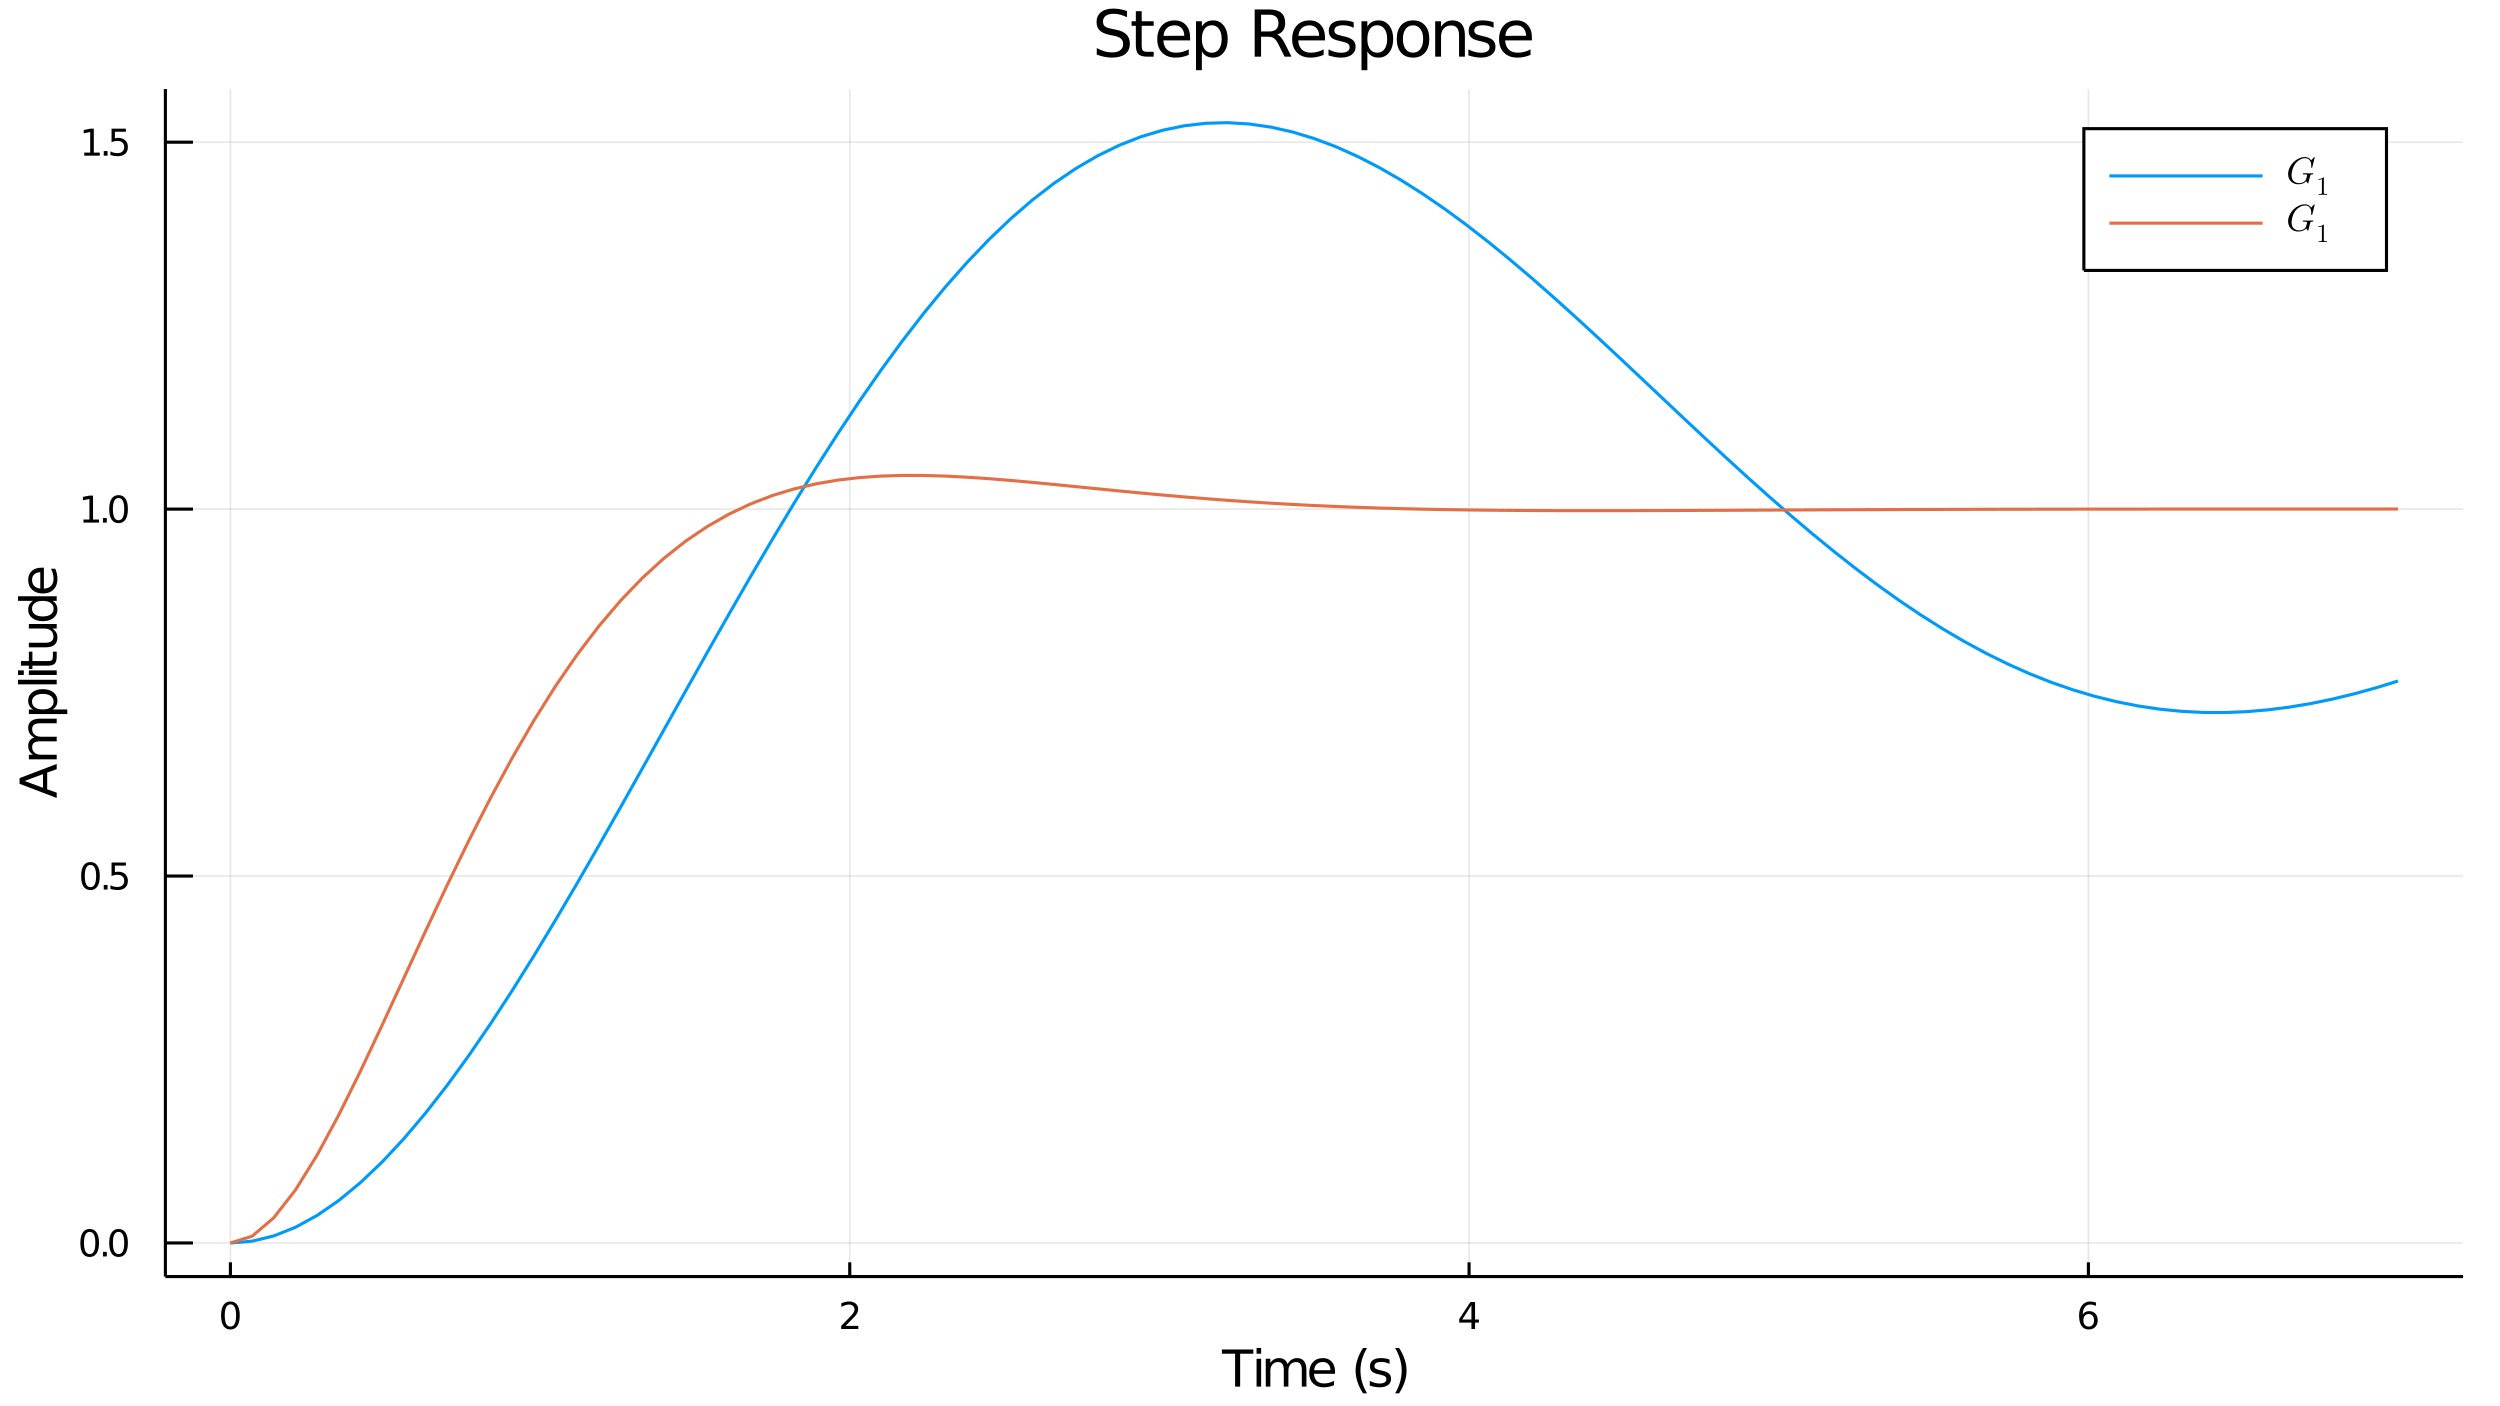<?xml version="1.0" encoding="utf-8"?>
<svg xmlns="http://www.w3.org/2000/svg" xmlns:xlink="http://www.w3.org/1999/xlink" width="800" height="450" viewBox="0 0 3200 1800">
<rect x="0" y="0" width="3200" height="1800" fill="#333333" stroke="none"/>
<defs>
  <clipPath id="clip500">
    <rect x="0" y="0" width="3200" height="1800"/>
  </clipPath>
</defs>
<path clip-path="url(#clip500)" d="
M0 1800 L3200 1800 L3200 0 L0 0  Z
  " fill="#ffffff" fill-rule="evenodd" fill-opacity="1"/>
<defs>
  <clipPath id="clip501">
    <rect x="640" y="0" width="2241" height="1800"/>
  </clipPath>
</defs>
<defs>
  <clipPath id="clip502">
    <rect x="272" y="353" width="2882" height="1301"/>
  </clipPath>
</defs>
<path clip-path="url(#clip500)" d="
M211.691 1634 L3152.76 1634 L3152.76 114.022 L211.691 114.022  Z
  " fill="#ffffff" fill-rule="evenodd" fill-opacity="1"/>
<defs>
  <clipPath id="clip503">
    <rect x="211" y="114" width="2942" height="1521"/>
  </clipPath>
</defs>
<polyline clip-path="url(#clip503)" style="stroke:#000000; stroke-width:2; stroke-opacity:0.1; fill:none" points="
  294.929,1634 294.929,114.022 
  "/>
<polyline clip-path="url(#clip503)" style="stroke:#000000; stroke-width:2; stroke-opacity:0.1; fill:none" points="
  1087.67,1634 1087.67,114.022 
  "/>
<polyline clip-path="url(#clip503)" style="stroke:#000000; stroke-width:2; stroke-opacity:0.1; fill:none" points="
  1880.41,1634 1880.41,114.022 
  "/>
<polyline clip-path="url(#clip503)" style="stroke:#000000; stroke-width:2; stroke-opacity:0.1; fill:none" points="
  2673.15,1634 2673.15,114.022 
  "/>
<polyline clip-path="url(#clip500)" style="stroke:#000000; stroke-width:4; stroke-opacity:1; fill:none" points="
  211.691,1634 3152.76,1634 
  "/>
<polyline clip-path="url(#clip500)" style="stroke:#000000; stroke-width:4; stroke-opacity:1; fill:none" points="
  294.929,1634 294.929,1615.77 
  "/>
<polyline clip-path="url(#clip500)" style="stroke:#000000; stroke-width:4; stroke-opacity:1; fill:none" points="
  1087.67,1634 1087.67,1615.77 
  "/>
<polyline clip-path="url(#clip500)" style="stroke:#000000; stroke-width:4; stroke-opacity:1; fill:none" points="
  1880.41,1634 1880.41,1615.77 
  "/>
<polyline clip-path="url(#clip500)" style="stroke:#000000; stroke-width:4; stroke-opacity:1; fill:none" points="
  2673.15,1634 2673.15,1615.77 
  "/>
<path clip-path="url(#clip500)" d="M 0 0 M294.929 1669.6 Q291.318 1669.6 289.489 1673.16 Q287.684 1676.7 287.684 1683.83 Q287.684 1690.94 289.489 1694.5 Q291.318 1698.04 294.929 1698.04 Q298.563 1698.04 300.369 1694.5 Q302.197 1690.94 302.197 1683.83 Q302.197 1676.7 300.369 1673.16 Q298.563 1669.6 294.929 1669.6 M294.929 1665.89 Q300.739 1665.89 303.795 1670.5 Q306.873 1675.08 306.873 1683.83 Q306.873 1692.56 303.795 1697.16 Q300.739 1701.75 294.929 1701.75 Q289.119 1701.75 286.04 1697.16 Q282.985 1692.56 282.985 1683.83 Q282.985 1675.08 286.04 1670.5 Q289.119 1665.89 294.929 1665.89 Z" fill="#000000" fill-rule="evenodd" fill-opacity="1" /><path clip-path="url(#clip500)" d="M 0 0 M1082.32 1697.14 L1098.64 1697.14 L1098.64 1701.08 L1076.7 1701.08 L1076.7 1697.14 Q1079.36 1694.39 1083.94 1689.76 Q1088.55 1685.1 1089.73 1683.76 Q1091.97 1681.24 1092.85 1679.5 Q1093.76 1677.74 1093.76 1676.05 Q1093.76 1673.3 1091.81 1671.56 Q1089.89 1669.83 1086.79 1669.83 Q1084.59 1669.83 1082.14 1670.59 Q1079.71 1671.35 1076.93 1672.91 L1076.93 1668.18 Q1079.75 1667.05 1082.21 1666.47 Q1084.66 1665.89 1086.7 1665.89 Q1092.07 1665.89 1095.26 1668.58 Q1098.46 1671.26 1098.46 1675.75 Q1098.46 1677.88 1097.65 1679.8 Q1096.86 1681.7 1094.75 1684.29 Q1094.17 1684.97 1091.07 1688.18 Q1087.97 1691.38 1082.32 1697.14 Z" fill="#000000" fill-rule="evenodd" fill-opacity="1" /><path clip-path="url(#clip500)" d="M 0 0 M1883.42 1670.59 L1871.61 1689.04 L1883.42 1689.04 L1883.42 1670.59 M1882.19 1666.52 L1888.07 1666.52 L1888.07 1689.04 L1893 1689.04 L1893 1692.93 L1888.07 1692.93 L1888.07 1701.08 L1883.42 1701.08 L1883.42 1692.93 L1867.82 1692.93 L1867.82 1688.41 L1882.19 1666.52 Z" fill="#000000" fill-rule="evenodd" fill-opacity="1" /><path clip-path="url(#clip500)" d="M 0 0 M2673.55 1681.93 Q2670.41 1681.93 2668.55 1684.09 Q2666.72 1686.24 2666.72 1689.99 Q2666.72 1693.72 2668.55 1695.89 Q2670.41 1698.04 2673.55 1698.04 Q2676.7 1698.04 2678.53 1695.89 Q2680.38 1693.72 2680.38 1689.99 Q2680.38 1686.24 2678.53 1684.09 Q2676.7 1681.93 2673.55 1681.93 M2682.84 1667.28 L2682.84 1671.54 Q2681.08 1670.71 2679.27 1670.27 Q2677.49 1669.83 2675.73 1669.83 Q2671.1 1669.83 2668.65 1672.95 Q2666.22 1676.08 2665.87 1682.4 Q2667.23 1680.38 2669.29 1679.32 Q2671.35 1678.23 2673.83 1678.23 Q2679.04 1678.23 2682.05 1681.4 Q2685.08 1684.55 2685.08 1689.99 Q2685.08 1695.31 2681.93 1698.53 Q2678.78 1701.75 2673.55 1701.75 Q2667.56 1701.75 2664.39 1697.16 Q2661.22 1692.56 2661.22 1683.83 Q2661.22 1675.64 2665.1 1670.78 Q2668.99 1665.89 2675.54 1665.89 Q2677.3 1665.89 2679.09 1666.24 Q2680.89 1666.59 2682.84 1667.28 Z" fill="#000000" fill-rule="evenodd" fill-opacity="1" /><path clip-path="url(#clip500)" d="M 0 0 M1564.06 1727.35 L1604.26 1727.35 L1604.26 1732.76 L1587.39 1732.76 L1587.39 1774.87 L1580.93 1774.87 L1580.93 1732.76 L1564.06 1732.76 L1564.06 1727.35 Z" fill="#000000" fill-rule="evenodd" fill-opacity="1" /><path clip-path="url(#clip500)" d="M 0 0 M1608.4 1739.22 L1614.25 1739.22 L1614.25 1774.87 L1608.4 1774.87 L1608.4 1739.22 M1608.4 1725.34 L1614.25 1725.34 L1614.25 1732.76 L1608.4 1732.76 L1608.4 1725.34 Z" fill="#000000" fill-rule="evenodd" fill-opacity="1" /><path clip-path="url(#clip500)" d="M 0 0 M1648.15 1746.06 Q1650.35 1742.12 1653.4 1740.24 Q1656.46 1738.36 1660.6 1738.36 Q1666.17 1738.36 1669.19 1742.28 Q1672.21 1746.16 1672.21 1753.35 L1672.21 1774.87 L1666.33 1774.87 L1666.33 1753.54 Q1666.33 1748.42 1664.51 1745.94 Q1662.7 1743.45 1658.97 1743.45 Q1654.42 1743.45 1651.78 1746.48 Q1649.14 1749.5 1649.14 1754.72 L1649.14 1774.87 L1643.25 1774.87 L1643.25 1753.54 Q1643.25 1748.39 1641.44 1745.94 Q1639.62 1743.45 1635.83 1743.45 Q1631.35 1743.45 1628.7 1746.51 Q1626.06 1749.53 1626.06 1754.72 L1626.06 1774.87 L1620.17 1774.87 L1620.17 1739.22 L1626.06 1739.22 L1626.06 1744.76 Q1628.07 1741.48 1630.87 1739.92 Q1633.67 1738.36 1637.52 1738.36 Q1641.4 1738.36 1644.11 1740.33 Q1646.85 1742.31 1648.15 1746.06 Z" fill="#000000" fill-rule="evenodd" fill-opacity="1" /><path clip-path="url(#clip500)" d="M 0 0 M1708.85 1755.58 L1708.85 1758.45 L1681.92 1758.45 Q1682.3 1764.49 1685.55 1767.68 Q1688.83 1770.83 1694.65 1770.83 Q1698.03 1770.83 1701.18 1770 Q1704.36 1769.17 1707.48 1767.52 L1707.48 1773.05 Q1704.33 1774.39 1701.02 1775.09 Q1697.71 1775.79 1694.3 1775.79 Q1685.77 1775.79 1680.78 1770.83 Q1675.81 1765.86 1675.81 1757.39 Q1675.81 1748.64 1680.52 1743.52 Q1685.26 1738.36 1693.28 1738.36 Q1700.48 1738.36 1704.65 1743.01 Q1708.85 1747.62 1708.85 1755.58 M1702.99 1753.86 Q1702.93 1749.06 1700.29 1746.19 Q1697.68 1743.33 1693.35 1743.33 Q1688.45 1743.33 1685.49 1746.1 Q1682.56 1748.86 1682.11 1753.89 L1702.99 1753.86 Z" fill="#000000" fill-rule="evenodd" fill-opacity="1" /><path clip-path="url(#clip500)" d="M 0 0 M1749.78 1725.41 Q1745.51 1732.73 1743.45 1739.89 Q1741.38 1747.05 1741.38 1754.4 Q1741.38 1761.76 1743.45 1768.98 Q1745.55 1776.17 1749.78 1783.46 L1744.69 1783.46 Q1739.91 1775.98 1737.53 1768.76 Q1735.17 1761.53 1735.17 1754.4 Q1735.17 1747.31 1737.53 1740.11 Q1739.88 1732.92 1744.69 1725.41 L1749.78 1725.41 Z" fill="#000000" fill-rule="evenodd" fill-opacity="1" /><path clip-path="url(#clip500)" d="M 0 0 M1778.65 1740.27 L1778.65 1745.81 Q1776.17 1744.54 1773.49 1743.9 Q1770.82 1743.26 1767.95 1743.26 Q1763.59 1743.26 1761.4 1744.6 Q1759.23 1745.94 1759.23 1748.61 Q1759.23 1750.65 1760.79 1751.82 Q1762.35 1752.97 1767.06 1754.02 L1769.07 1754.47 Q1775.31 1755.8 1777.92 1758.25 Q1780.56 1760.67 1780.56 1765.03 Q1780.56 1770 1776.61 1772.9 Q1772.7 1775.79 1765.82 1775.79 Q1762.96 1775.79 1759.84 1775.22 Q1756.75 1774.68 1753.31 1773.56 L1753.31 1767.52 Q1756.56 1769.2 1759.71 1770.06 Q1762.86 1770.89 1765.95 1770.89 Q1770.09 1770.89 1772.31 1769.49 Q1774.54 1768.06 1774.54 1765.48 Q1774.54 1763.09 1772.92 1761.82 Q1771.33 1760.55 1765.88 1759.37 L1763.85 1758.89 Q1758.41 1757.75 1755.99 1755.39 Q1753.57 1753 1753.57 1748.86 Q1753.57 1743.84 1757.13 1741.1 Q1760.7 1738.36 1767.25 1738.36 Q1770.5 1738.36 1773.36 1738.84 Q1776.23 1739.32 1778.65 1740.27 Z" fill="#000000" fill-rule="evenodd" fill-opacity="1" /><path clip-path="url(#clip500)" d="M 0 0 M1785.78 1725.41 L1790.87 1725.41 Q1795.64 1732.92 1798 1740.11 Q1800.39 1747.31 1800.39 1754.4 Q1800.39 1761.53 1798 1768.76 Q1795.64 1775.98 1790.87 1783.46 L1785.78 1783.46 Q1790.01 1776.17 1792.08 1768.98 Q1794.18 1761.76 1794.18 1754.4 Q1794.18 1747.05 1792.08 1739.89 Q1790.01 1732.73 1785.78 1725.41 Z" fill="#000000" fill-rule="evenodd" fill-opacity="1" /><polyline clip-path="url(#clip503)" style="stroke:#000000; stroke-width:2; stroke-opacity:0.1; fill:none" points="
  211.691,1590.99 3152.76,1590.99 
  "/>
<polyline clip-path="url(#clip503)" style="stroke:#000000; stroke-width:2; stroke-opacity:0.1; fill:none" points="
  211.691,1121.32 3152.76,1121.32 
  "/>
<polyline clip-path="url(#clip503)" style="stroke:#000000; stroke-width:2; stroke-opacity:0.1; fill:none" points="
  211.691,651.658 3152.76,651.658 
  "/>
<polyline clip-path="url(#clip503)" style="stroke:#000000; stroke-width:2; stroke-opacity:0.1; fill:none" points="
  211.691,181.994 3152.76,181.994 
  "/>
<polyline clip-path="url(#clip500)" style="stroke:#000000; stroke-width:4; stroke-opacity:1; fill:none" points="
  211.691,1634 211.691,114.022 
  "/>
<polyline clip-path="url(#clip500)" style="stroke:#000000; stroke-width:4; stroke-opacity:1; fill:none" points="
  211.691,1590.99 246.984,1590.99 
  "/>
<polyline clip-path="url(#clip500)" style="stroke:#000000; stroke-width:4; stroke-opacity:1; fill:none" points="
  211.691,1121.32 246.984,1121.32 
  "/>
<polyline clip-path="url(#clip500)" style="stroke:#000000; stroke-width:4; stroke-opacity:1; fill:none" points="
  211.691,651.658 246.984,651.658 
  "/>
<polyline clip-path="url(#clip500)" style="stroke:#000000; stroke-width:4; stroke-opacity:1; fill:none" points="
  211.691,181.994 246.984,181.994 
  "/>
<path clip-path="url(#clip500)" d="M 0 0 M114.78 1576.79 Q111.168 1576.79 109.34 1580.35 Q107.534 1583.89 107.534 1591.02 Q107.534 1598.13 109.34 1601.69 Q111.168 1605.23 114.78 1605.23 Q118.414 1605.23 120.219 1601.69 Q122.048 1598.13 122.048 1591.02 Q122.048 1583.89 120.219 1580.35 Q118.414 1576.79 114.78 1576.79 M114.78 1573.08 Q120.59 1573.08 123.645 1577.69 Q126.724 1582.27 126.724 1591.02 Q126.724 1599.75 123.645 1604.35 Q120.59 1608.94 114.78 1608.94 Q108.969 1608.94 105.891 1604.35 Q102.835 1599.75 102.835 1591.02 Q102.835 1582.27 105.891 1577.69 Q108.969 1573.08 114.78 1573.08 Z" fill="#000000" fill-rule="evenodd" fill-opacity="1" /><path clip-path="url(#clip500)" d="M 0 0 M131.793 1602.39 L136.678 1602.39 L136.678 1608.27 L131.793 1608.27 L131.793 1602.39 Z" fill="#000000" fill-rule="evenodd" fill-opacity="1" /><path clip-path="url(#clip500)" d="M 0 0 M151.747 1576.79 Q148.136 1576.79 146.307 1580.35 Q144.502 1583.89 144.502 1591.02 Q144.502 1598.13 146.307 1601.69 Q148.136 1605.23 151.747 1605.23 Q155.381 1605.23 157.187 1601.69 Q159.015 1598.13 159.015 1591.02 Q159.015 1583.89 157.187 1580.35 Q155.381 1576.79 151.747 1576.79 M151.747 1573.08 Q157.557 1573.08 160.613 1577.69 Q163.691 1582.27 163.691 1591.02 Q163.691 1599.75 160.613 1604.35 Q157.557 1608.94 151.747 1608.94 Q145.937 1608.94 142.858 1604.35 Q139.803 1599.75 139.803 1591.02 Q139.803 1582.27 142.858 1577.69 Q145.937 1573.08 151.747 1573.08 Z" fill="#000000" fill-rule="evenodd" fill-opacity="1" /><path clip-path="url(#clip500)" d="M 0 0 M115.775 1107.12 Q112.164 1107.12 110.335 1110.69 Q108.53 1114.23 108.53 1121.36 Q108.53 1128.46 110.335 1132.03 Q112.164 1135.57 115.775 1135.57 Q119.409 1135.57 121.215 1132.03 Q123.043 1128.46 123.043 1121.36 Q123.043 1114.23 121.215 1110.69 Q119.409 1107.12 115.775 1107.12 M115.775 1103.42 Q121.585 1103.42 124.641 1108.02 Q127.719 1112.61 127.719 1121.36 Q127.719 1130.08 124.641 1134.69 Q121.585 1139.27 115.775 1139.27 Q109.965 1139.27 106.886 1134.69 Q103.831 1130.08 103.831 1121.36 Q103.831 1112.61 106.886 1108.02 Q109.965 1103.42 115.775 1103.42 Z" fill="#000000" fill-rule="evenodd" fill-opacity="1" /><path clip-path="url(#clip500)" d="M 0 0 M132.789 1132.72 L137.673 1132.72 L137.673 1138.6 L132.789 1138.6 L132.789 1132.72 Z" fill="#000000" fill-rule="evenodd" fill-opacity="1" /><path clip-path="url(#clip500)" d="M 0 0 M142.789 1104.04 L161.145 1104.04 L161.145 1107.98 L147.071 1107.98 L147.071 1116.45 Q148.09 1116.1 149.108 1115.94 Q150.127 1115.76 151.145 1115.76 Q156.932 1115.76 160.312 1118.93 Q163.691 1122.1 163.691 1127.51 Q163.691 1133.09 160.219 1136.19 Q156.747 1139.27 150.427 1139.27 Q148.252 1139.27 145.983 1138.9 Q143.738 1138.53 141.33 1137.79 L141.33 1133.09 Q143.414 1134.23 145.636 1134.78 Q147.858 1135.34 150.335 1135.34 Q154.34 1135.34 156.677 1133.23 Q159.015 1131.13 159.015 1127.51 Q159.015 1123.9 156.677 1121.8 Q154.34 1119.69 150.335 1119.69 Q148.46 1119.69 146.585 1120.11 Q144.733 1120.52 142.789 1121.4 L142.789 1104.04 Z" fill="#000000" fill-rule="evenodd" fill-opacity="1" /><path clip-path="url(#clip500)" d="M 0 0 M106.817 665.003 L114.455 665.003 L114.455 638.637 L106.145 640.304 L106.145 636.045 L114.409 634.378 L119.085 634.378 L119.085 665.003 L126.724 665.003 L126.724 668.938 L106.817 668.938 L106.817 665.003 Z" fill="#000000" fill-rule="evenodd" fill-opacity="1" /><path clip-path="url(#clip500)" d="M 0 0 M131.793 663.058 L136.678 663.058 L136.678 668.938 L131.793 668.938 L131.793 663.058 Z" fill="#000000" fill-rule="evenodd" fill-opacity="1" /><path clip-path="url(#clip500)" d="M 0 0 M151.747 637.457 Q148.136 637.457 146.307 641.021 Q144.502 644.563 144.502 651.693 Q144.502 658.799 146.307 662.364 Q148.136 665.906 151.747 665.906 Q155.381 665.906 157.187 662.364 Q159.015 658.799 159.015 651.693 Q159.015 644.563 157.187 641.021 Q155.381 637.457 151.747 637.457 M151.747 633.753 Q157.557 633.753 160.613 638.359 Q163.691 642.943 163.691 651.693 Q163.691 660.42 160.613 665.026 Q157.557 669.609 151.747 669.609 Q145.937 669.609 142.858 665.026 Q139.803 660.42 139.803 651.693 Q139.803 642.943 142.858 638.359 Q145.937 633.753 151.747 633.753 Z" fill="#000000" fill-rule="evenodd" fill-opacity="1" /><path clip-path="url(#clip500)" d="M 0 0 M107.812 195.339 L115.451 195.339 L115.451 168.973 L107.141 170.64 L107.141 166.38 L115.405 164.714 L120.08 164.714 L120.08 195.339 L127.719 195.339 L127.719 199.274 L107.812 199.274 L107.812 195.339 Z" fill="#000000" fill-rule="evenodd" fill-opacity="1" /><path clip-path="url(#clip500)" d="M 0 0 M132.789 193.394 L137.673 193.394 L137.673 199.274 L132.789 199.274 L132.789 193.394 Z" fill="#000000" fill-rule="evenodd" fill-opacity="1" /><path clip-path="url(#clip500)" d="M 0 0 M142.789 164.714 L161.145 164.714 L161.145 168.649 L147.071 168.649 L147.071 177.121 Q148.09 176.774 149.108 176.612 Q150.127 176.427 151.145 176.427 Q156.932 176.427 160.312 179.598 Q163.691 182.769 163.691 188.186 Q163.691 193.765 160.219 196.866 Q156.747 199.945 150.427 199.945 Q148.252 199.945 145.983 199.575 Q143.738 199.204 141.33 198.464 L141.33 193.765 Q143.414 194.899 145.636 195.454 Q147.858 196.01 150.335 196.01 Q154.34 196.01 156.677 193.903 Q159.015 191.797 159.015 188.186 Q159.015 184.575 156.677 182.468 Q154.34 180.362 150.335 180.362 Q148.46 180.362 146.585 180.778 Q144.733 181.195 142.789 182.075 L142.789 164.714 Z" fill="#000000" fill-rule="evenodd" fill-opacity="1" /><path clip-path="url(#clip500)" d="M 0 0 M31.393 999.641 L55.042 1008.36 L55.042 990.888 L31.393 999.641 M25.059 1003.27 L25.059 995.98 L72.579 977.87 L72.579 984.554 L60.389 988.883 L60.389 1010.3 L72.579 1014.63 L72.579 1021.41 L25.059 1003.27 Z" fill="#000000" fill-rule="evenodd" fill-opacity="1" /><path clip-path="url(#clip500)" d="M 0 0 M43.774 943.973 Q39.828 941.776 37.95 938.721 Q36.072 935.665 36.072 931.528 Q36.072 925.958 39.987 922.934 Q43.87 919.91 51.063 919.91 L72.579 919.91 L72.579 925.799 L51.254 925.799 Q46.13 925.799 43.647 927.613 Q41.164 929.427 41.164 933.151 Q41.164 937.702 44.188 940.344 Q47.212 942.986 52.432 942.986 L72.579 942.986 L72.579 948.874 L51.254 948.874 Q46.098 948.874 43.647 950.688 Q41.164 952.503 41.164 956.29 Q41.164 960.778 44.22 963.42 Q47.244 966.062 52.432 966.062 L72.579 966.062 L72.579 971.95 L36.931 971.95 L36.931 966.062 L42.469 966.062 Q39.191 964.056 37.631 961.255 Q36.072 958.455 36.072 954.603 Q36.072 950.72 38.045 948.015 Q40.019 945.278 43.774 943.973 Z" fill="#000000" fill-rule="evenodd" fill-opacity="1" /><path clip-path="url(#clip500)" d="M 0 0 M67.232 908.102 L86.138 908.102 L86.138 913.99 L36.931 913.99 L36.931 908.102 L42.342 908.102 Q39.159 906.256 37.631 903.455 Q36.072 900.622 36.072 896.707 Q36.072 890.214 41.228 886.172 Q46.384 882.098 54.787 882.098 Q63.19 882.098 68.346 886.172 Q73.502 890.214 73.502 896.707 Q73.502 900.622 71.974 903.455 Q70.415 906.256 67.232 908.102 M54.787 888.177 Q48.326 888.177 44.666 890.851 Q40.973 893.493 40.973 898.14 Q40.973 902.786 44.666 905.46 Q48.326 908.102 54.787 908.102 Q61.248 908.102 64.94 905.46 Q68.601 902.786 68.601 898.14 Q68.601 893.493 64.94 890.851 Q61.248 888.177 54.787 888.177 Z" fill="#000000" fill-rule="evenodd" fill-opacity="1" /><path clip-path="url(#clip500)" d="M 0 0 M23.054 875.955 L23.054 870.099 L72.579 870.099 L72.579 875.955 L23.054 875.955 Z" fill="#000000" fill-rule="evenodd" fill-opacity="1" /><path clip-path="url(#clip500)" d="M 0 0 M36.931 863.956 L36.931 858.099 L72.579 858.099 L72.579 863.956 L36.931 863.956 M23.054 863.956 L23.054 858.099 L30.47 858.099 L30.47 863.956 L23.054 863.956 Z" fill="#000000" fill-rule="evenodd" fill-opacity="1" /><path clip-path="url(#clip500)" d="M 0 0 M26.81 846.164 L36.931 846.164 L36.931 834.101 L41.483 834.101 L41.483 846.164 L60.834 846.164 Q65.195 846.164 66.436 844.986 Q67.678 843.776 67.678 840.116 L67.678 834.101 L72.579 834.101 L72.579 840.116 Q72.579 846.896 70.065 849.474 Q67.518 852.052 60.834 852.052 L41.483 852.052 L41.483 856.349 L36.931 856.349 L36.931 852.052 L26.81 852.052 L26.81 846.164 Z" fill="#000000" fill-rule="evenodd" fill-opacity="1" /><path clip-path="url(#clip500)" d="M 0 0 M58.511 828.562 L36.931 828.562 L36.931 822.706 L58.288 822.706 Q63.349 822.706 65.895 820.733 Q68.41 818.759 68.41 814.812 Q68.41 810.07 65.386 807.333 Q62.362 804.564 57.142 804.564 L36.931 804.564 L36.931 798.707 L72.579 798.707 L72.579 804.564 L67.105 804.564 Q70.351 806.696 71.943 809.529 Q73.502 812.33 73.502 816.054 Q73.502 822.197 69.683 825.379 Q65.863 828.562 58.511 828.562 M36.072 813.826 L36.072 813.826 Z" fill="#000000" fill-rule="evenodd" fill-opacity="1" /><path clip-path="url(#clip500)" d="M 0 0 M42.342 769.107 L23.054 769.107 L23.054 763.25 L72.579 763.25 L72.579 769.107 L67.232 769.107 Q70.415 770.953 71.974 773.785 Q73.502 776.586 73.502 780.533 Q73.502 786.994 68.346 791.068 Q63.19 795.111 54.787 795.111 Q46.384 795.111 41.228 791.068 Q36.072 786.994 36.072 780.533 Q36.072 776.586 37.631 773.785 Q39.159 770.953 42.342 769.107 M54.787 789.063 Q61.248 789.063 64.94 786.421 Q68.601 783.748 68.601 779.101 Q68.601 774.454 64.94 771.78 Q61.248 769.107 54.787 769.107 Q48.326 769.107 44.666 771.78 Q40.973 774.454 40.973 779.101 Q40.973 783.748 44.666 786.421 Q48.326 789.063 54.787 789.063 Z" fill="#000000" fill-rule="evenodd" fill-opacity="1" /><path clip-path="url(#clip500)" d="M 0 0 M53.291 726.616 L56.156 726.616 L56.156 753.542 Q62.203 753.161 65.386 749.914 Q68.537 746.636 68.537 740.811 Q68.537 737.437 67.709 734.286 Q66.882 731.103 65.227 727.984 L70.765 727.984 Q72.102 731.135 72.802 734.445 Q73.502 737.756 73.502 741.161 Q73.502 749.691 68.537 754.688 Q63.572 759.654 55.105 759.654 Q46.352 759.654 41.228 754.943 Q36.072 750.2 36.072 742.18 Q36.072 734.986 40.719 730.817 Q45.334 726.616 53.291 726.616 M51.572 732.472 Q46.766 732.536 43.902 735.177 Q41.037 737.787 41.037 742.116 Q41.037 747.018 43.806 749.978 Q46.575 752.906 51.604 753.352 L51.572 732.472 Z" fill="#000000" fill-rule="evenodd" fill-opacity="1" /><path clip-path="url(#clip500)" d="M 0 0 M1442.53 14.081 L1442.53 22.061 Q1437.87 19.833 1433.74 18.739 Q1429.61 17.646 1425.76 17.646 Q1419.08 17.646 1415.43 20.238 Q1411.83 22.831 1411.83 27.611 Q1411.83 31.621 1414.22 33.687 Q1416.65 35.713 1423.37 36.969 L1428.31 37.981 Q1437.47 39.723 1441.8 44.139 Q1446.18 48.514 1446.18 55.886 Q1446.18 64.677 1440.26 69.214 Q1434.39 73.751 1423.01 73.751 Q1418.71 73.751 1413.85 72.778 Q1409.03 71.806 1403.85 69.902 L1403.85 61.477 Q1408.83 64.272 1413.61 65.689 Q1418.39 67.107 1423.01 67.107 Q1430.01 67.107 1433.82 64.353 Q1437.63 61.598 1437.63 56.494 Q1437.63 52.038 1434.88 49.526 Q1432.16 47.015 1425.92 45.759 L1420.94 44.787 Q1411.79 42.964 1407.69 39.075 Q1403.6 35.186 1403.6 28.259 Q1403.6 20.238 1409.23 15.62 Q1414.9 11.002 1424.83 11.002 Q1429.08 11.002 1433.5 11.772 Q1437.91 12.542 1442.53 14.081 Z" fill="#000000" fill-rule="evenodd" fill-opacity="1" /><path clip-path="url(#clip500)" d="M 0 0 M1461.37 14.324 L1461.37 27.206 L1476.72 27.206 L1476.72 32.999 L1461.37 32.999 L1461.37 57.628 Q1461.37 63.178 1462.87 64.758 Q1464.41 66.338 1469.07 66.338 L1476.72 66.338 L1476.72 72.576 L1469.07 72.576 Q1460.44 72.576 1457.16 69.376 Q1453.87 66.135 1453.87 57.628 L1453.87 32.999 L1448.41 32.999 L1448.41 27.206 L1453.87 27.206 L1453.87 14.324 L1461.37 14.324 Z" fill="#000000" fill-rule="evenodd" fill-opacity="1" /><path clip-path="url(#clip500)" d="M 0 0 M1523.35 48.028 L1523.35 51.673 L1489.08 51.673 Q1489.56 59.37 1493.69 63.421 Q1497.87 67.431 1505.28 67.431 Q1509.57 67.431 1513.58 66.378 Q1517.64 65.325 1521.61 63.218 L1521.61 70.267 Q1517.59 71.968 1513.38 72.86 Q1509.17 73.751 1504.83 73.751 Q1493.98 73.751 1487.62 67.431 Q1481.3 61.112 1481.3 50.337 Q1481.3 39.197 1487.29 32.675 Q1493.33 26.112 1503.54 26.112 Q1512.69 26.112 1518 32.026 Q1523.35 37.9 1523.35 48.028 M1515.89 45.84 Q1515.81 39.723 1512.45 36.077 Q1509.13 32.431 1503.62 32.431 Q1497.38 32.431 1493.61 35.956 Q1489.89 39.48 1489.32 45.88 L1515.89 45.84 Z" fill="#000000" fill-rule="evenodd" fill-opacity="1" /><path clip-path="url(#clip500)" d="M 0 0 M1538.38 65.77 L1538.38 89.833 L1530.88 89.833 L1530.88 27.206 L1538.38 27.206 L1538.38 34.092 Q1540.73 30.041 1544.29 28.097 Q1547.9 26.112 1552.88 26.112 Q1561.14 26.112 1566.29 32.675 Q1571.47 39.237 1571.47 49.931 Q1571.47 60.626 1566.29 67.188 Q1561.14 73.751 1552.88 73.751 Q1547.9 73.751 1544.29 71.806 Q1540.73 69.821 1538.38 65.77 M1563.73 49.931 Q1563.73 41.708 1560.33 37.05 Q1556.97 32.35 1551.06 32.35 Q1545.14 32.35 1541.74 37.05 Q1538.38 41.708 1538.38 49.931 Q1538.38 58.155 1541.74 62.854 Q1545.14 67.512 1551.06 67.512 Q1556.97 67.512 1560.33 62.854 Q1563.73 58.155 1563.73 49.931 Z" fill="#000000" fill-rule="evenodd" fill-opacity="1" /><path clip-path="url(#clip500)" d="M 0 0 M1634.67 44.22 Q1637.3 45.111 1639.77 48.028 Q1642.28 50.944 1644.79 56.048 L1653.1 72.576 L1644.31 72.576 L1636.57 57.061 Q1633.57 50.985 1630.74 49 Q1627.94 47.015 1623.08 47.015 L1614.17 47.015 L1614.17 72.576 L1605.99 72.576 L1605.99 12.096 L1624.46 12.096 Q1634.83 12.096 1639.93 16.43 Q1645.04 20.765 1645.04 29.515 Q1645.04 35.227 1642.36 38.994 Q1639.73 42.761 1634.67 44.22 M1614.17 18.82 L1614.17 40.29 L1624.46 40.29 Q1630.37 40.29 1633.37 37.576 Q1636.41 34.822 1636.41 29.515 Q1636.41 24.208 1633.37 21.535 Q1630.37 18.82 1624.46 18.82 L1614.17 18.82 Z" fill="#000000" fill-rule="evenodd" fill-opacity="1" /><path clip-path="url(#clip500)" d="M 0 0 M1696 48.028 L1696 51.673 L1661.73 51.673 Q1662.21 59.37 1666.34 63.421 Q1670.52 67.431 1677.93 67.431 Q1682.22 67.431 1686.23 66.378 Q1690.28 65.325 1694.25 63.218 L1694.25 70.267 Q1690.24 71.968 1686.03 72.86 Q1681.82 73.751 1677.48 73.751 Q1666.63 73.751 1660.27 67.431 Q1653.95 61.112 1653.95 50.337 Q1653.95 39.197 1659.94 32.675 Q1665.98 26.112 1676.19 26.112 Q1685.34 26.112 1690.65 32.026 Q1696 37.9 1696 48.028 M1688.54 45.84 Q1688.46 39.723 1685.1 36.077 Q1681.78 32.431 1676.27 32.431 Q1670.03 32.431 1666.26 35.956 Q1662.54 39.48 1661.97 45.88 L1688.54 45.84 Z" fill="#000000" fill-rule="evenodd" fill-opacity="1" /><path clip-path="url(#clip500)" d="M 0 0 M1732.74 28.543 L1732.74 35.591 Q1729.58 33.971 1726.18 33.161 Q1722.77 32.35 1719.13 32.35 Q1713.58 32.35 1710.78 34.052 Q1708.03 35.753 1708.03 39.156 Q1708.03 41.749 1710.01 43.248 Q1712 44.706 1717.99 46.043 L1720.55 46.61 Q1728.48 48.311 1731.81 51.43 Q1735.17 54.509 1735.17 60.059 Q1735.17 66.378 1730.15 70.064 Q1725.16 73.751 1716.41 73.751 Q1712.77 73.751 1708.8 73.022 Q1704.87 72.333 1700.49 70.915 L1700.49 63.218 Q1704.63 65.365 1708.64 66.459 Q1712.65 67.512 1716.58 67.512 Q1721.84 67.512 1724.68 65.73 Q1727.51 63.907 1727.51 60.626 Q1727.51 57.588 1725.45 55.967 Q1723.42 54.347 1716.49 52.848 L1713.9 52.24 Q1706.97 50.782 1703.9 47.785 Q1700.82 44.746 1700.82 39.48 Q1700.82 33.08 1705.35 29.596 Q1709.89 26.112 1718.24 26.112 Q1722.37 26.112 1726.01 26.72 Q1729.66 27.327 1732.74 28.543 Z" fill="#000000" fill-rule="evenodd" fill-opacity="1" /><path clip-path="url(#clip500)" d="M 0 0 M1750.2 65.77 L1750.2 89.833 L1742.7 89.833 L1742.7 27.206 L1750.2 27.206 L1750.2 34.092 Q1752.55 30.041 1756.11 28.097 Q1759.72 26.112 1764.7 26.112 Q1772.96 26.112 1778.11 32.675 Q1783.29 39.237 1783.29 49.931 Q1783.29 60.626 1778.11 67.188 Q1772.96 73.751 1764.7 73.751 Q1759.72 73.751 1756.11 71.806 Q1752.55 69.821 1750.2 65.77 M1775.56 49.931 Q1775.56 41.708 1772.15 37.05 Q1768.79 32.35 1762.88 32.35 Q1756.96 32.35 1753.56 37.05 Q1750.2 41.708 1750.2 49.931 Q1750.2 58.155 1753.56 62.854 Q1756.96 67.512 1762.88 67.512 Q1768.79 67.512 1772.15 62.854 Q1775.56 58.155 1775.56 49.931 Z" fill="#000000" fill-rule="evenodd" fill-opacity="1" /><path clip-path="url(#clip500)" d="M 0 0 M1808.69 32.431 Q1802.7 32.431 1799.21 37.131 Q1795.73 41.789 1795.73 49.931 Q1795.73 58.074 1799.17 62.773 Q1802.66 67.431 1808.69 67.431 Q1814.65 67.431 1818.13 62.732 Q1821.62 58.033 1821.62 49.931 Q1821.62 41.87 1818.13 37.171 Q1814.65 32.431 1808.69 32.431 M1808.69 26.112 Q1818.42 26.112 1823.96 32.431 Q1829.51 38.751 1829.51 49.931 Q1829.51 61.071 1823.96 67.431 Q1818.42 73.751 1808.69 73.751 Q1798.93 73.751 1793.38 67.431 Q1787.87 61.071 1787.87 49.931 Q1787.87 38.751 1793.38 32.431 Q1798.93 26.112 1808.69 26.112 Z" fill="#000000" fill-rule="evenodd" fill-opacity="1" /><path clip-path="url(#clip500)" d="M 0 0 M1875.05 45.192 L1875.05 72.576 L1867.59 72.576 L1867.59 45.435 Q1867.59 38.994 1865.08 35.794 Q1862.57 32.594 1857.55 32.594 Q1851.51 32.594 1848.03 36.442 Q1844.54 40.29 1844.54 46.934 L1844.54 72.576 L1837.05 72.576 L1837.05 27.206 L1844.54 27.206 L1844.54 34.254 Q1847.22 30.163 1850.82 28.138 Q1854.47 26.112 1859.21 26.112 Q1867.03 26.112 1871.04 30.973 Q1875.05 35.794 1875.05 45.192 Z" fill="#000000" fill-rule="evenodd" fill-opacity="1" /><path clip-path="url(#clip500)" d="M 0 0 M1911.79 28.543 L1911.79 35.591 Q1908.63 33.971 1905.23 33.161 Q1901.82 32.35 1898.18 32.35 Q1892.63 32.35 1889.83 34.052 Q1887.08 35.753 1887.08 39.156 Q1887.08 41.749 1889.06 43.248 Q1891.05 44.706 1897.04 46.043 L1899.6 46.61 Q1907.53 48.311 1910.86 51.43 Q1914.22 54.509 1914.22 60.059 Q1914.22 66.378 1909.2 70.064 Q1904.21 73.751 1895.46 73.751 Q1891.82 73.751 1887.85 73.022 Q1883.92 72.333 1879.54 70.915 L1879.54 63.218 Q1883.68 65.365 1887.69 66.459 Q1891.7 67.512 1895.63 67.512 Q1900.89 67.512 1903.73 65.73 Q1906.56 63.907 1906.56 60.626 Q1906.56 57.588 1904.5 55.967 Q1902.47 54.347 1895.54 52.848 L1892.95 52.24 Q1886.02 50.782 1882.95 47.785 Q1879.87 44.746 1879.87 39.48 Q1879.87 33.08 1884.4 29.596 Q1888.94 26.112 1897.29 26.112 Q1901.42 26.112 1905.06 26.72 Q1908.71 27.327 1911.79 28.543 Z" fill="#000000" fill-rule="evenodd" fill-opacity="1" /><path clip-path="url(#clip500)" d="M 0 0 M1960.84 48.028 L1960.84 51.673 L1926.57 51.673 Q1927.06 59.37 1931.19 63.421 Q1935.36 67.431 1942.78 67.431 Q1947.07 67.431 1951.08 66.378 Q1955.13 65.325 1959.1 63.218 L1959.1 70.267 Q1955.09 71.968 1950.88 72.86 Q1946.67 73.751 1942.33 73.751 Q1931.48 73.751 1925.12 67.431 Q1918.8 61.112 1918.8 50.337 Q1918.8 39.197 1924.79 32.675 Q1930.83 26.112 1941.04 26.112 Q1950.19 26.112 1955.5 32.026 Q1960.84 37.9 1960.84 48.028 M1953.39 45.84 Q1953.31 39.723 1949.95 36.077 Q1946.63 32.431 1941.12 32.431 Q1934.88 32.431 1931.11 35.956 Q1927.38 39.48 1926.82 45.88 L1953.39 45.84 Z" fill="#000000" fill-rule="evenodd" fill-opacity="1" /><polyline clip-path="url(#clip503)" style="stroke:#009af9; stroke-width:4; stroke-opacity:1; fill:none" points="
  294.929,1590.99 322.675,1588.71 350.421,1581.97 378.167,1570.92 405.913,1555.73 433.658,1536.6 461.404,1513.72 489.15,1487.31 516.896,1457.59 544.642,1424.8 
  572.388,1389.19 600.134,1350.99 627.88,1310.47 655.626,1267.89 683.371,1223.5 711.117,1177.58 738.863,1130.39 766.609,1082.18 794.355,1033.23 822.101,983.792 
  849.847,934.112 877.593,884.438 905.339,835.011 933.085,786.061 960.83,737.815 988.576,690.486 1016.32,644.278 1044.07,599.381 1071.81,555.976 1099.56,514.23 
  1127.31,474.298 1155.05,436.326 1182.8,400.443 1210.54,366.766 1238.29,335.398 1266.04,306.424 1293.78,279.916 1321.53,255.934 1349.27,234.523 1377.02,215.717 
  1404.76,199.536 1432.51,185.988 1460.26,175.065 1488,166.748 1515.75,161.004 1543.49,157.786 1571.24,157.041 1598.99,158.704 1626.73,162.701 1654.48,168.949 
  1682.22,177.357 1709.97,187.826 1737.72,200.248 1765.46,214.508 1793.21,230.484 1820.95,248.054 1848.7,267.088 1876.44,287.452 1904.19,309.011 1931.94,331.63 
  1959.68,355.17 1987.43,379.494 2015.17,404.463 2042.92,429.936 2070.67,455.779 2098.41,481.86 2126.16,508.042 2153.9,534.193 2181.65,560.184 2209.4,585.896 
  2237.14,611.213 2264.89,636.024 2292.63,660.225 2320.38,683.718 2348.13,706.409 2375.87,728.21 2403.62,749.045 2431.36,768.839 2459.11,787.52 2486.85,805.028 
  2514.6,821.309 2542.35,836.316 2570.09,850.013 2597.84,862.37 2625.58,873.366 2653.33,882.988 2681.08,891.231 2708.82,898.095 2736.57,903.581 2764.31,907.7 
  2792.06,910.47 2819.81,911.912 2847.55,912.055 2875.3,910.934 2903.04,908.588 2930.79,905.062 2958.53,900.409 2986.28,894.685 3014.03,887.951 3041.77,880.262 
  3069.52,871.681 
  "/>
<polyline clip-path="url(#clip503)" style="stroke:#e26f46; stroke-width:4; stroke-opacity:1; fill:none" points="
  294.929,1590.99 322.675,1582.37 350.421,1558.75 378.167,1523.21 405.913,1478.51 433.658,1427.07 461.404,1371.01 489.15,1312.15 516.896,1252.02 544.642,1191.93 
  572.388,1132.94 600.134,1075.89 627.88,1021.46 655.626,970.14 683.371,922.299 711.117,878.164 738.863,837.859 766.609,801.42 794.355,768.804 822.101,739.913 
  849.847,714.596 877.593,692.665 905.339,673.911 933.085,658.099 960.83,644.985 988.576,634.325 1016.32,625.871 1044.07,619.38 1071.81,614.616 1099.56,611.359 
  1127.31,609.399 1155.05,608.538 1182.8,608.596 1210.54,609.409 1238.29,610.828 1266.04,612.721 1293.78,614.968 1321.53,617.467 1349.27,620.129 1377.02,622.877 
  1404.76,625.648 1432.51,628.388 1460.26,631.053 1488,633.61 1515.75,636.033 1543.49,638.302 1571.24,640.405 1598.99,642.334 1626.73,644.085 1654.48,645.658 
  1682.22,647.058 1709.97,648.291 1737.72,649.365 1765.46,650.288 1793.21,651.071 1820.95,651.724 1848.7,652.261 1876.44,652.691 1904.19,653.027 1931.94,653.279 
  1959.68,653.456 1987.43,653.57 2015.17,653.63 2042.92,653.645 2070.67,653.621 2098.41,653.567 2126.16,653.488 2153.9,653.391 2181.65,653.28 2209.4,653.161 
  2237.14,653.036 2264.89,652.908 2292.63,652.781 2320.38,652.657 2348.13,652.537 2375.87,652.423 2403.62,652.316 2431.36,652.216 2459.11,652.123 2486.85,652.039 
  2514.6,651.964 2542.35,651.896 2570.09,651.836 2597.84,651.783 2625.58,651.738 2653.33,651.699 2681.08,651.667 2708.82,651.64 2736.57,651.618 2764.31,651.601 
  2792.06,651.588 2819.81,651.578 2847.55,651.572 2875.3,651.568 2903.04,651.567 2930.79,651.567 2958.53,651.569 2986.28,651.572 3014.03,651.576 3041.77,651.581 
  3069.52,651.586 
  "/>
<path clip-path="url(#clip500)" d="
M2667.36 346.128 L3054.72 346.128 L3054.72 164.688 L2667.36 164.688  Z
  " fill="#ffffff" fill-rule="evenodd" fill-opacity="1"/>
<polyline clip-path="url(#clip500)" style="stroke:#000000; stroke-width:4; stroke-opacity:1; fill:none" points="
  2667.36,346.128 3054.72,346.128 3054.72,164.688 2667.36,164.688 2667.36,346.128 
  "/>
<polyline clip-path="url(#clip500)" style="stroke:#009af9; stroke-width:4; stroke-opacity:1; fill:none" points="
  2700.04,225.168 2896.11,225.168 
  "/>
<path clip-path="url(#clip500)" d="M 0 0 M2962.85 201.518 L2959.82 213.745 Q2959.61 214.518 2959.47 214.611 Q2959.36 214.705 2958.98 214.705 Q2958.26 214.705 2958.26 214.213 Q2958.26 214.166 2958.33 213.557 Q2958.4 212.925 2958.4 211.777 Q2958.4 207.538 2956.33 205.032 Q2954.3 202.525 2950.67 202.525 Q2947.27 202.525 2944.01 204.306 Q2940.76 206.086 2938.67 208.709 Q2936.92 210.864 2935.7 213.487 Q2934.51 216.11 2934.01 218.406 Q2933.52 220.678 2933.33 222.06 Q2933.17 223.442 2933.17 224.332 Q2933.17 226.955 2934.01 228.993 Q2934.86 231.007 2936.26 232.155 Q2937.69 233.303 2939.33 233.865 Q2940.99 234.427 2942.8 234.427 Q2943.48 234.427 2944.3 234.333 Q2945.12 234.239 2946.38 233.888 Q2947.67 233.537 2948.72 232.951 Q2949.8 232.366 2950.74 231.241 Q2951.7 230.117 2952.07 228.618 Q2953.08 224.8 2953.08 224.238 Q2953.08 223.77 2952.8 223.606 Q2952.52 223.442 2951.58 223.325 L2949.05 223.231 Q2949 223.231 2948.93 223.231 Q2948.49 223.231 2948.3 223.231 Q2948.11 223.207 2947.9 223.161 Q2947.72 223.114 2947.65 223.02 Q2947.6 222.903 2947.6 222.716 Q2947.6 222.271 2947.79 222.06 Q2947.97 221.826 2948.14 221.802 Q2948.3 221.755 2948.61 221.755 L2955.33 221.896 Q2955.87 221.896 2957.83 221.826 Q2959.8 221.755 2960.36 221.755 Q2961 221.755 2961 222.271 Q2961 223.231 2960.22 223.231 Q2959.45 223.254 2959.05 223.278 Q2958.65 223.278 2958.26 223.395 Q2957.88 223.512 2957.74 223.606 Q2957.6 223.676 2957.41 224.027 Q2957.22 224.355 2957.15 224.636 Q2957.08 224.894 2956.92 225.55 Q2956.83 225.971 2956.59 226.768 Q2956.38 227.564 2956.29 227.986 L2955.37 231.686 Q2954.74 234.427 2954.55 234.614 Q2954.46 234.802 2954.23 234.802 Q2953.88 234.802 2953.13 233.771 Q2952.4 232.74 2952.07 231.827 Q2951.49 232.459 2951.11 232.834 Q2950.74 233.185 2949.87 233.748 Q2949.03 234.31 2947.9 234.755 Q2945.16 235.902 2941.91 235.902 Q2936.1 235.902 2932.44 232.225 Q2928.79 228.524 2928.79 222.762 Q2928.79 218.687 2930.66 214.682 Q2932.54 210.676 2935.51 207.702 Q2938.49 204.727 2942.42 202.877 Q2946.36 201.026 2950.29 201.026 Q2951.79 201.026 2953.13 201.425 Q2954.46 201.823 2955.26 202.315 Q2956.08 202.807 2956.8 203.533 Q2957.53 204.235 2957.76 204.563 Q2958.02 204.891 2958.26 205.289 L2961.6 201.612 Q2962.19 201.026 2962.33 201.026 Q2962.61 201.026 2962.73 201.19 Q2962.85 201.354 2962.85 201.518 Z" fill="#000000" fill-rule="evenodd" fill-opacity="1" /><path clip-path="url(#clip500)" d="M 0 0 M2967.62 230.176 L2967.62 229.126 Q2971.65 229.126 2973.73 226.978 Q2974.31 226.978 2974.41 227.11 Q2974.5 227.241 2974.5 227.847 L2974.5 246.686 Q2974.5 247.686 2975 247.998 Q2975.49 248.309 2977.64 248.309 L2978.7 248.309 L2978.7 249.342 Q2977.52 249.244 2973.26 249.244 Q2969 249.244 2967.83 249.342 L2967.83 248.309 L2968.9 248.309 Q2971.01 248.309 2971.52 248.014 Q2972.03 247.703 2972.03 246.686 L2972.03 229.29 Q2970.27 230.176 2967.62 230.176 Z" fill="#000000" fill-rule="evenodd" fill-opacity="1" /><polyline clip-path="url(#clip500)" style="stroke:#e26f46; stroke-width:4; stroke-opacity:1; fill:none" points="
  2700.04,285.648 2896.11,285.648 
  "/>
<path clip-path="url(#clip500)" d="M 0 0 M2962.85 261.998 L2959.82 274.225 Q2959.61 274.998 2959.47 275.091 Q2959.36 275.185 2958.98 275.185 Q2958.26 275.185 2958.26 274.693 Q2958.26 274.646 2958.33 274.037 Q2958.4 273.405 2958.4 272.257 Q2958.4 268.018 2956.33 265.512 Q2954.3 263.005 2950.67 263.005 Q2947.27 263.005 2944.01 264.786 Q2940.76 266.566 2938.67 269.189 Q2936.92 271.344 2935.7 273.967 Q2934.51 276.59 2934.01 278.886 Q2933.52 281.158 2933.33 282.54 Q2933.17 283.922 2933.17 284.812 Q2933.17 287.435 2934.01 289.473 Q2934.86 291.487 2936.26 292.635 Q2937.69 293.783 2939.33 294.345 Q2940.99 294.907 2942.8 294.907 Q2943.48 294.907 2944.3 294.813 Q2945.12 294.719 2946.38 294.368 Q2947.67 294.017 2948.72 293.431 Q2949.8 292.846 2950.74 291.721 Q2951.7 290.597 2952.07 289.098 Q2953.08 285.28 2953.08 284.718 Q2953.08 284.25 2952.8 284.086 Q2952.52 283.922 2951.58 283.805 L2949.05 283.711 Q2949 283.711 2948.93 283.711 Q2948.49 283.711 2948.3 283.711 Q2948.11 283.687 2947.9 283.641 Q2947.72 283.594 2947.65 283.5 Q2947.6 283.383 2947.6 283.196 Q2947.6 282.751 2947.79 282.54 Q2947.97 282.306 2948.14 282.282 Q2948.3 282.235 2948.61 282.235 L2955.33 282.376 Q2955.87 282.376 2957.83 282.306 Q2959.8 282.235 2960.36 282.235 Q2961 282.235 2961 282.751 Q2961 283.711 2960.22 283.711 Q2959.45 283.734 2959.05 283.758 Q2958.65 283.758 2958.26 283.875 Q2957.88 283.992 2957.74 284.086 Q2957.6 284.156 2957.41 284.507 Q2957.22 284.835 2957.15 285.116 Q2957.08 285.374 2956.92 286.03 Q2956.83 286.451 2956.59 287.248 Q2956.38 288.044 2956.29 288.466 L2955.37 292.166 Q2954.74 294.907 2954.55 295.094 Q2954.46 295.282 2954.23 295.282 Q2953.88 295.282 2953.13 294.251 Q2952.4 293.22 2952.07 292.307 Q2951.49 292.939 2951.11 293.314 Q2950.74 293.665 2949.87 294.228 Q2949.03 294.79 2947.9 295.235 Q2945.16 296.382 2941.91 296.382 Q2936.1 296.382 2932.44 292.705 Q2928.79 289.004 2928.79 283.242 Q2928.79 279.167 2930.66 275.162 Q2932.54 271.156 2935.51 268.182 Q2938.49 265.207 2942.42 263.357 Q2946.36 261.506 2950.29 261.506 Q2951.79 261.506 2953.13 261.905 Q2954.46 262.303 2955.26 262.795 Q2956.08 263.287 2956.8 264.013 Q2957.53 264.715 2957.76 265.043 Q2958.02 265.371 2958.26 265.769 L2961.6 262.092 Q2962.19 261.506 2962.33 261.506 Q2962.61 261.506 2962.73 261.67 Q2962.85 261.834 2962.85 261.998 Z" fill="#000000" fill-rule="evenodd" fill-opacity="1" /><path clip-path="url(#clip500)" d="M 0 0 M2967.62 290.656 L2967.62 289.606 Q2971.65 289.606 2973.73 287.458 Q2974.31 287.458 2974.41 287.59 Q2974.5 287.721 2974.5 288.327 L2974.5 307.166 Q2974.5 308.166 2975 308.478 Q2975.49 308.789 2977.64 308.789 L2978.7 308.789 L2978.7 309.822 Q2977.52 309.724 2973.26 309.724 Q2969 309.724 2967.83 309.822 L2967.83 308.789 L2968.9 308.789 Q2971.01 308.789 2971.52 308.494 Q2972.03 308.183 2972.03 307.166 L2972.03 289.77 Q2970.27 290.656 2967.62 290.656 Z" fill="#000000" fill-rule="evenodd" fill-opacity="1" /></svg>
